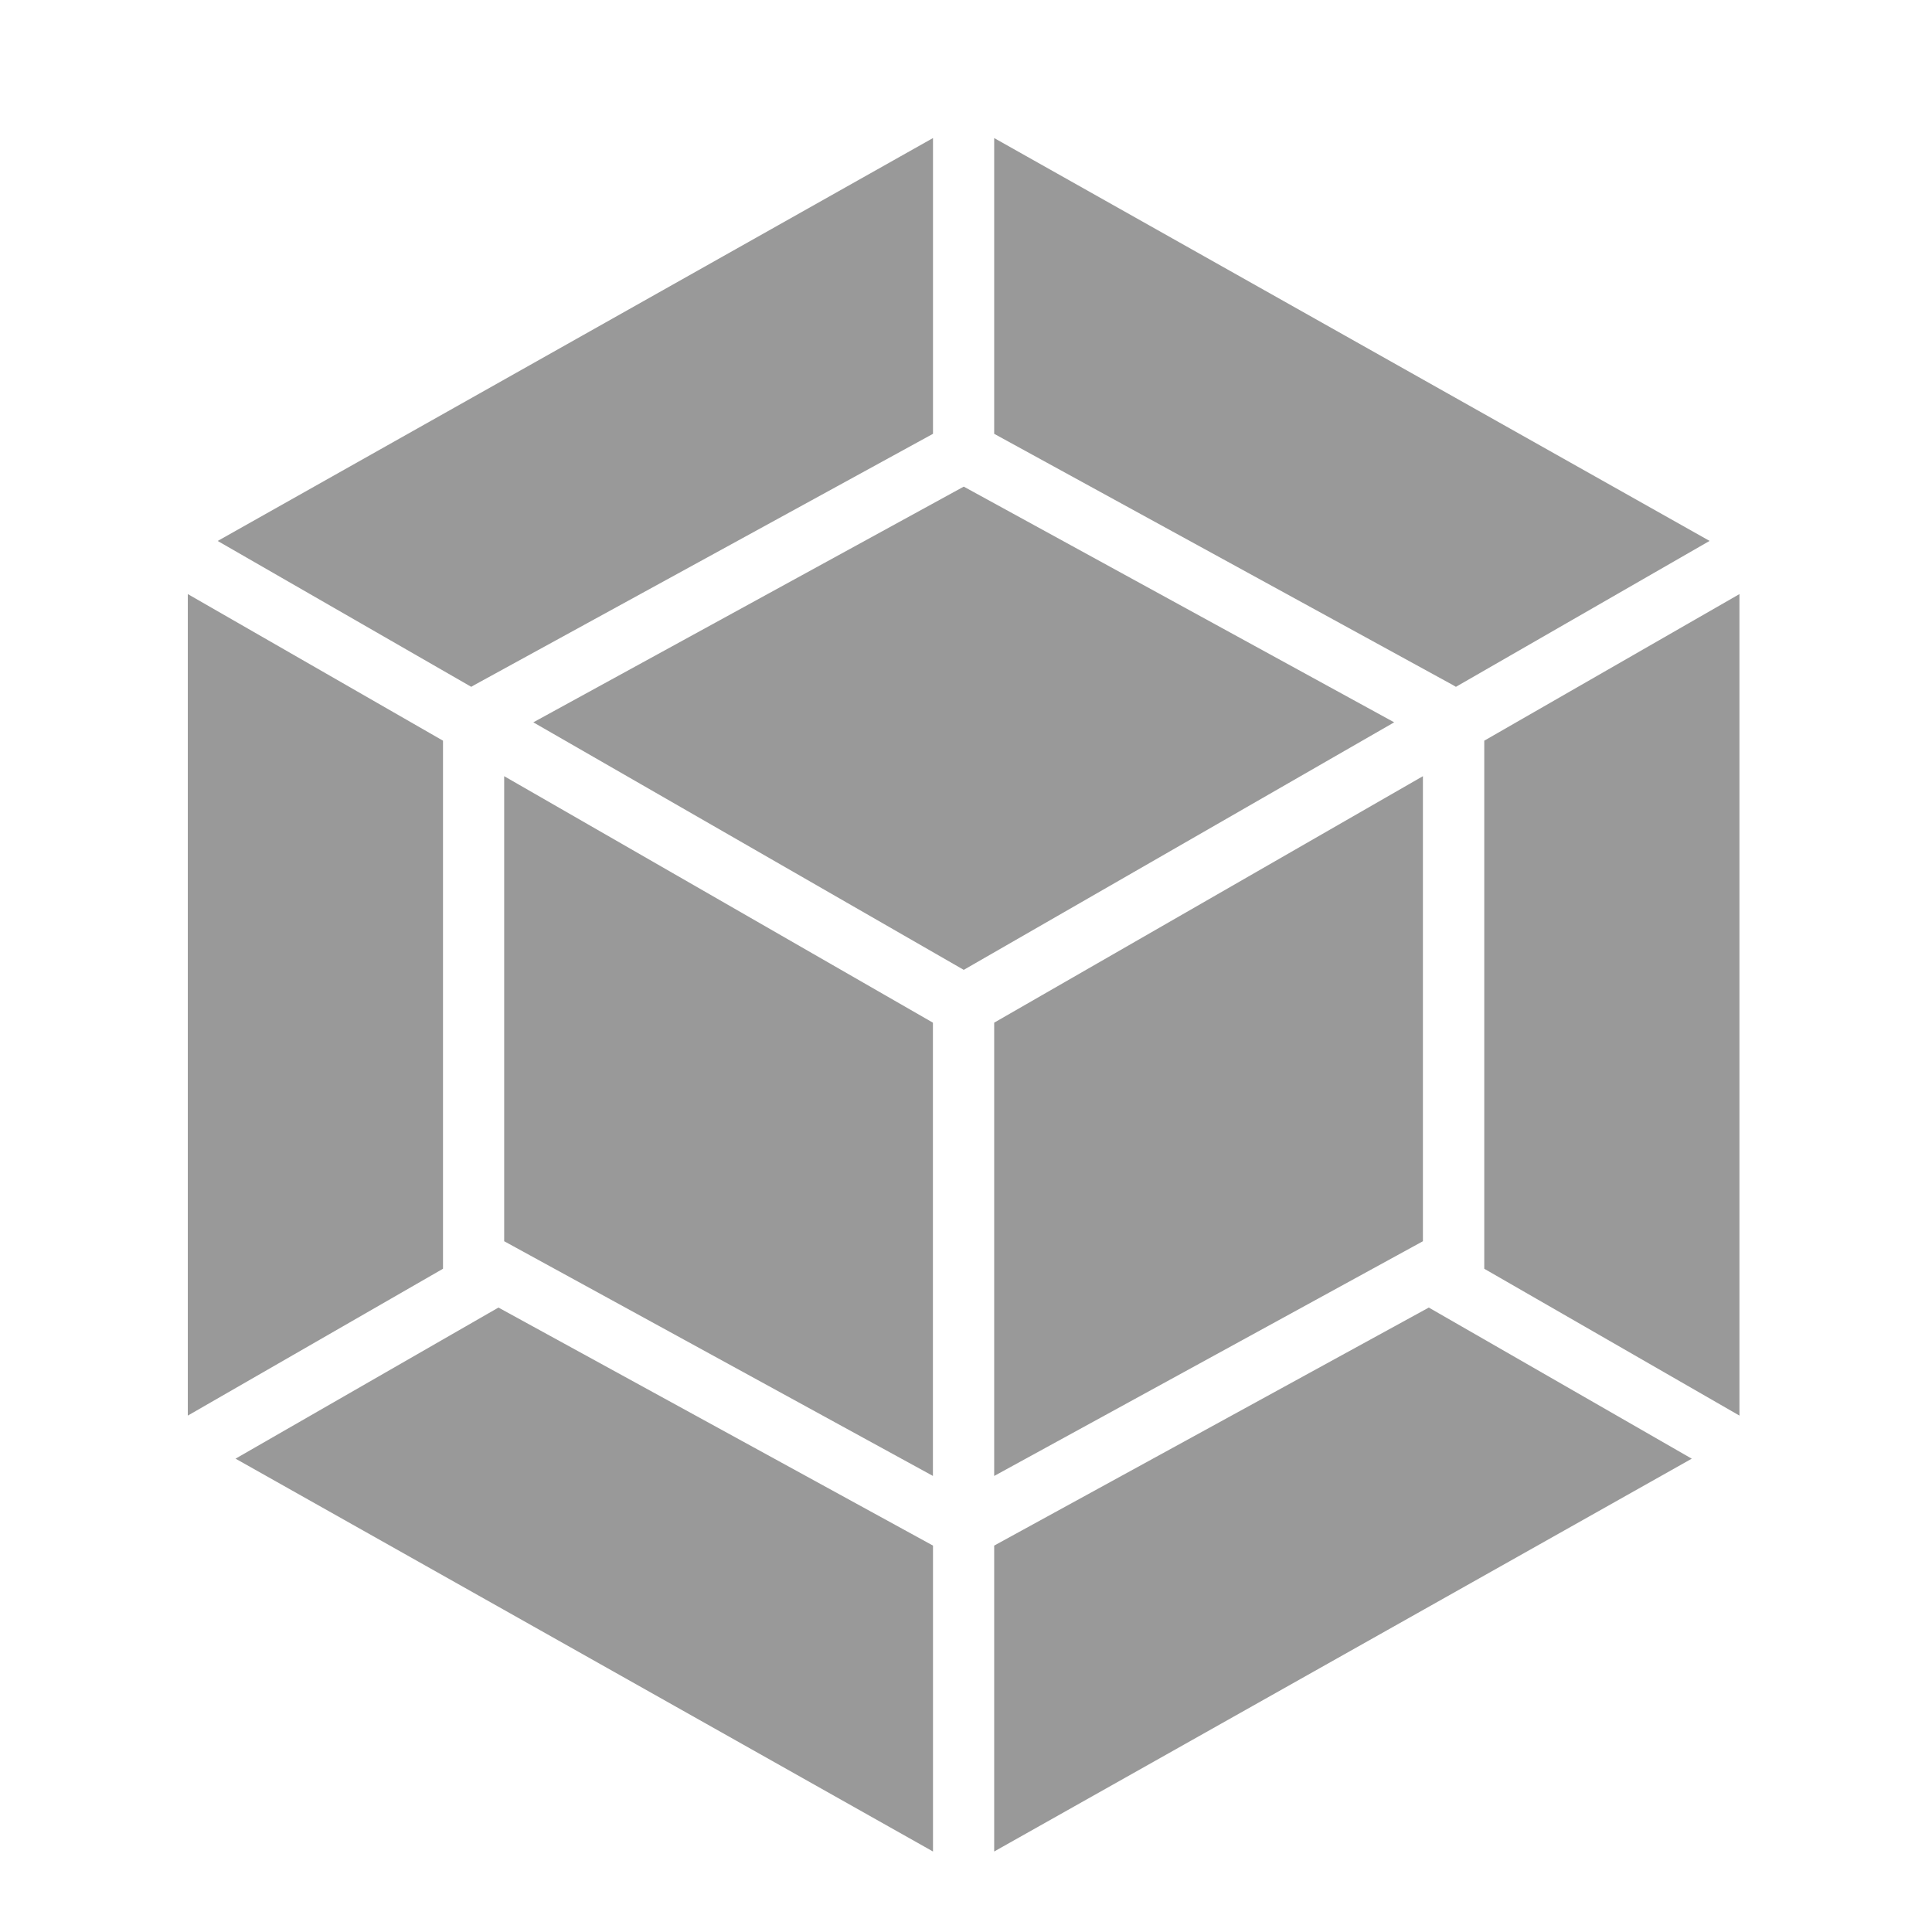 <?xml version="1.0" standalone="no"?><!DOCTYPE svg PUBLIC "-//W3C//DTD SVG 1.1//EN" "http://www.w3.org/Graphics/SVG/1.1/DTD/svg11.dtd"><svg t="1533994549172" class="icon" style="" viewBox="0 0 1024 1024" version="1.1" xmlns="http://www.w3.org/2000/svg" p-id="4894" xmlns:xlink="http://www.w3.org/1999/xlink" width="64" height="64"><defs><style type="text/css"></style></defs><path d="M896.683 773.12L526.933 981.333v-162.133l230.357-126.165 139.349 80.085z m25.259-22.784V314.88l-135.253 77.696v279.893l135.253 77.824z m-797.099 22.784L494.507 981.333v-162.133l-230.315-126.165-139.349 80.085z m-25.301-22.784V314.88l135.253 77.696v279.893l-135.253 77.824zM115.371 286.72l379.136-213.547v156.757L251.605 362.965l-1.835 1.067-134.4-77.312z m790.784 0L526.933 73.173v156.757l242.901 133.035 1.835 1.067 134.4-77.312zM494.507 782.293l-227.285-124.416V411.392l227.243 130.645v240.213z m32.427 0l227.243-124.416V411.392l-227.243 130.645v240.213zM282.667 382.848l228.139-124.928 228.139 124.928-228.139 131.2-228.139-131.2z" fill="#999999" p-id="4895"></path></svg>